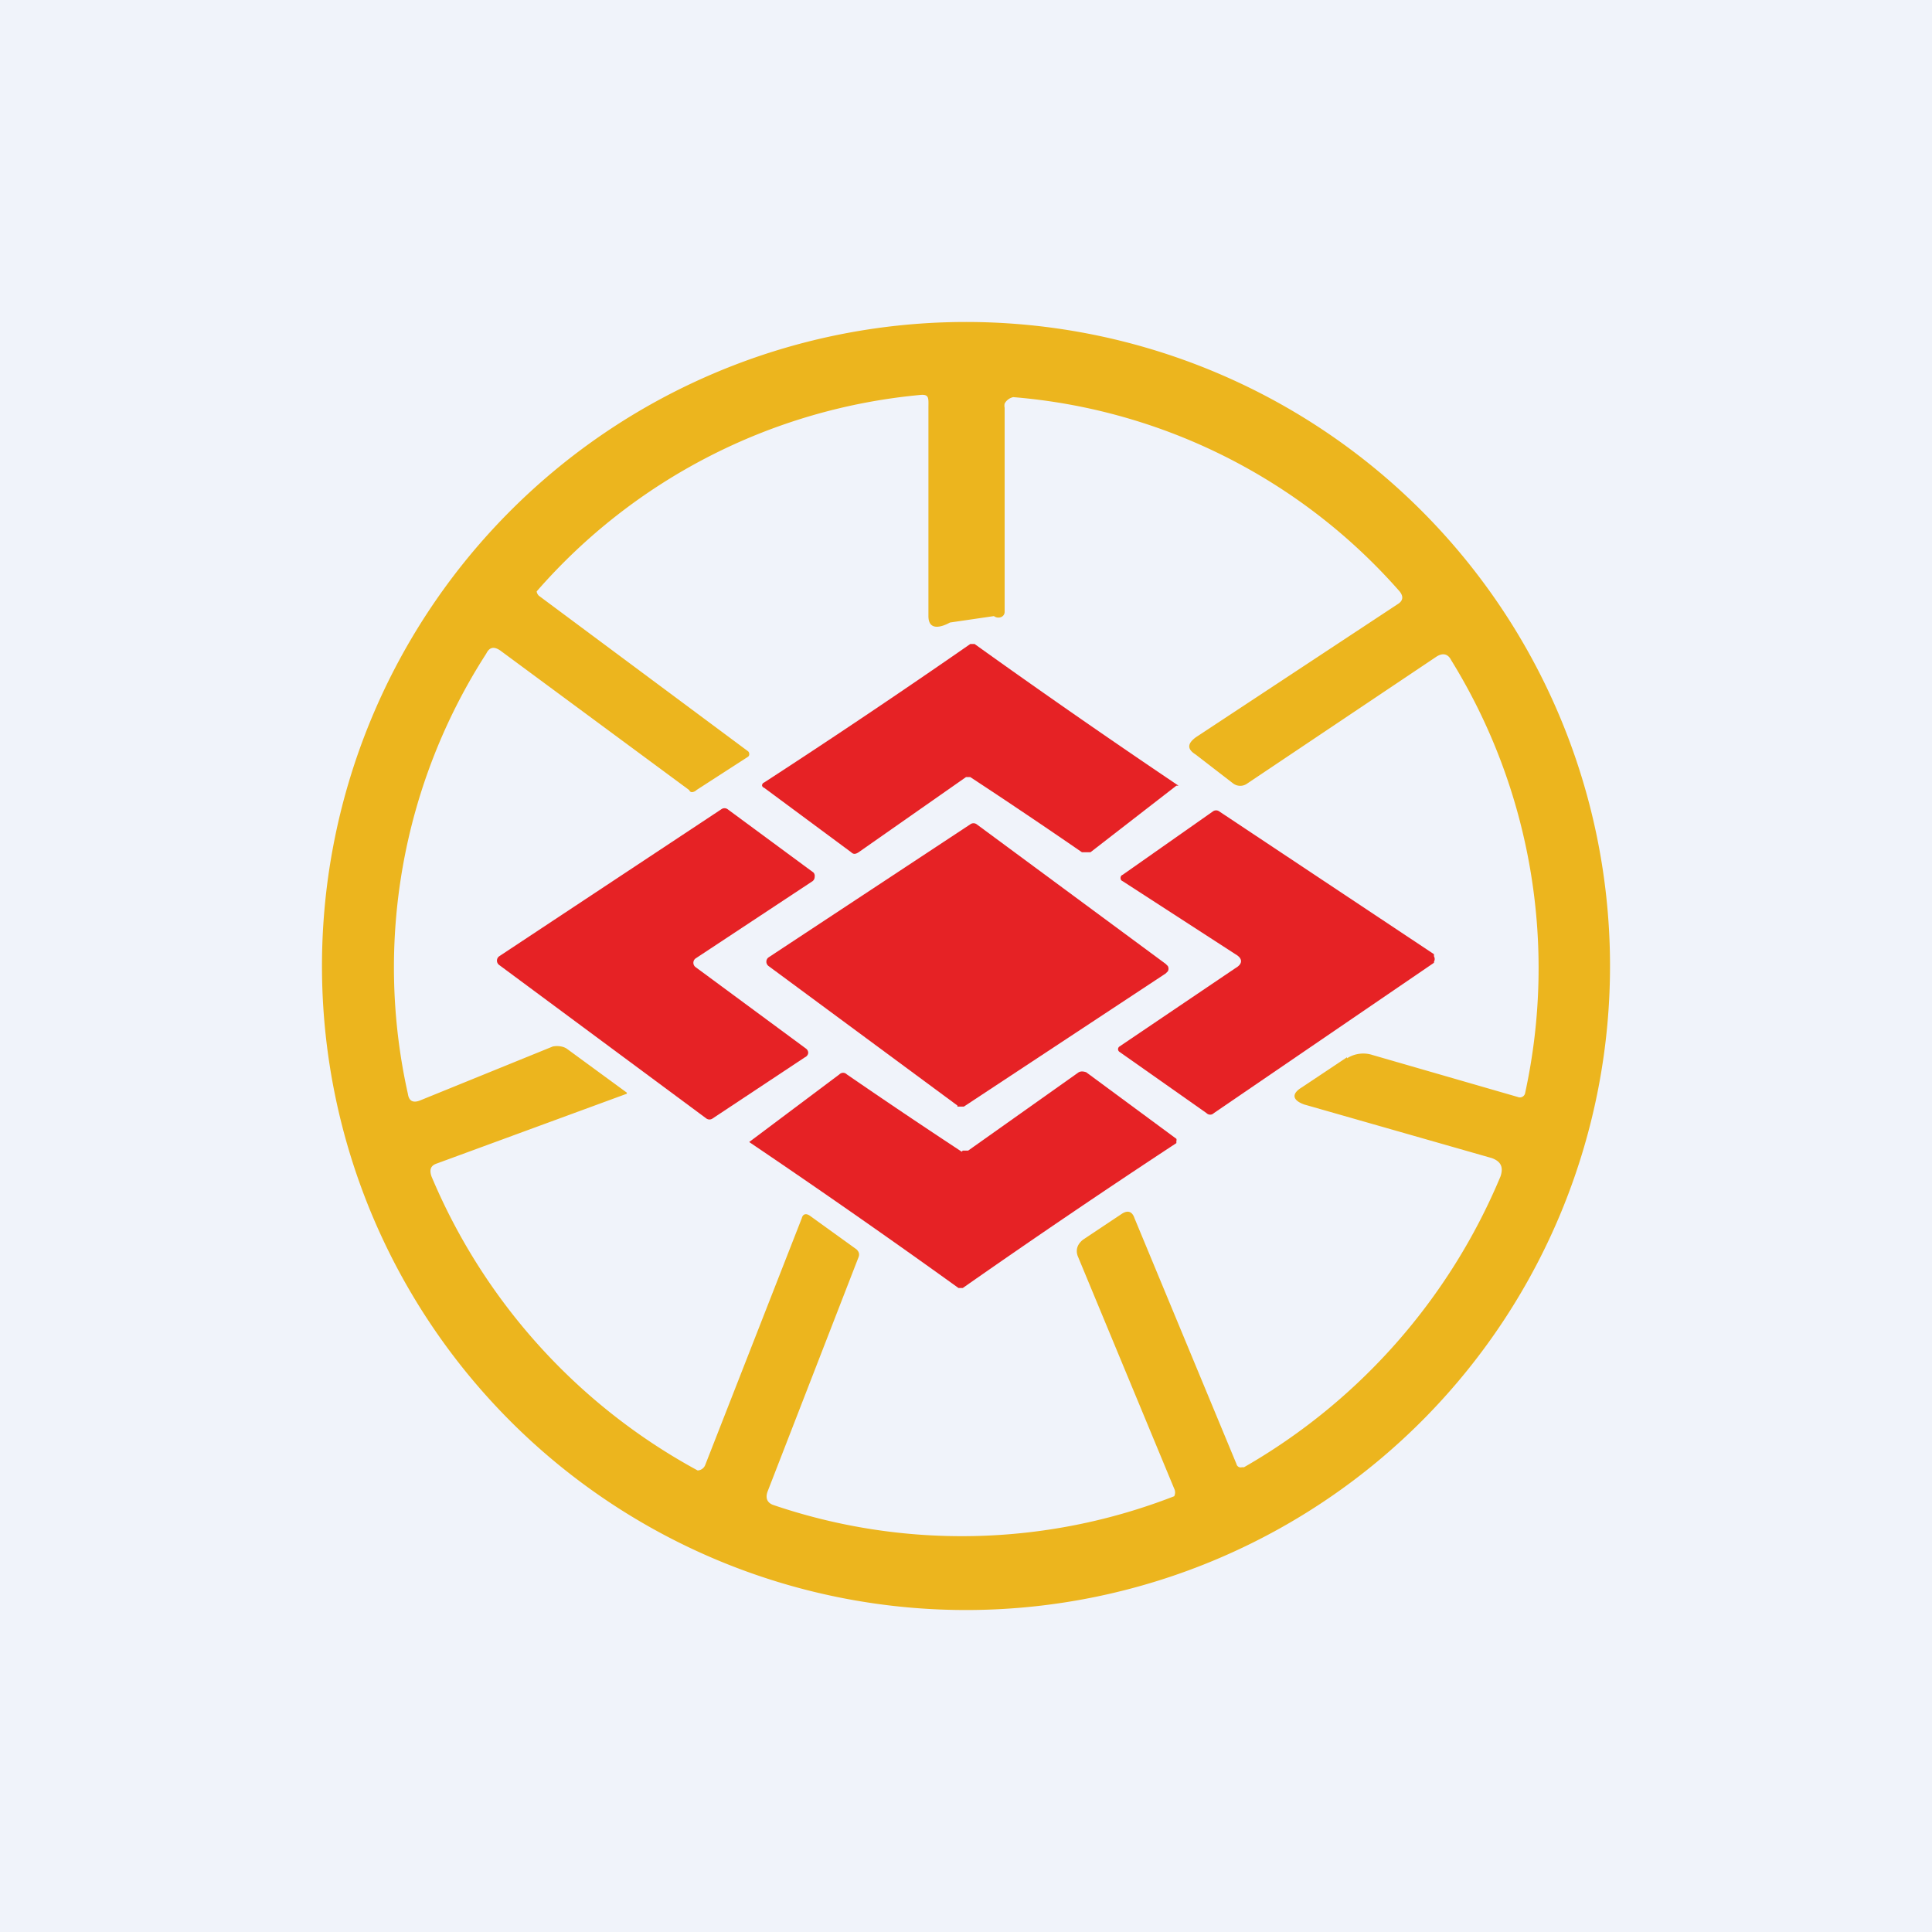 <!-- by TradingView --><svg width="18" height="18" viewBox="0 0 18 18" xmlns="http://www.w3.org/2000/svg"><path fill="#F0F3FA" d="M0 0h18v18H0z"/><path d="M9.05 15a6 6 0 1 1-.1-12 6 6 0 0 1 .1 12Zm3.5-5.14a.28.28 0 0 1 .24-.03l1.35.39a.05.05 0 0 0 .07-.04 5.46 5.46 0 0 0-.69-4.03c-.03-.06-.08-.07-.14-.03L11.62 7.3a.11.11 0 0 1-.13 0l-.35-.27c-.08-.05-.08-.1 0-.16l1.88-1.24c.05-.03.06-.07.02-.12a5.37 5.37 0 0 0-3.6-1.81.12.12 0 0 0-.08.06.1.1 0 0 0 0 .04v1.9c0 .05-.06.07-.1.04l-.41.06s-.2.12-.2-.06V3.8c0-.09.01-.13-.08-.12A5.4 5.4 0 0 0 5 5.51a.07.07 0 0 0 .02.04L6.97 7a.03.03 0 0 1 .01.02.03.03 0 0 1-.01.03l-.48.31a.07.07 0 0 1-.04.02c-.01 0-.02 0-.03-.02l-1.76-1.3c-.06-.04-.1-.03-.13.03a5.4 5.4 0 0 0-.73 4.1c.01.07.05.09.12.06l1.23-.5c.05-.01.1 0 .13.02l.56.41v.01l-1.77.65c-.06.02-.07.06-.05.12A5.57 5.57 0 0 0 6.5 13.7a.08.08 0 0 0 .07-.05l.9-2.3c.01-.04.04-.05.08-.02l.43.31c.02.02.03.04.02.07l-.85 2.19c-.02.06 0 .1.05.12a5.45 5.45 0 0 0 3.74-.08.08.08 0 0 0 0-.07l-.9-2.17c-.02-.06 0-.11.05-.15l.36-.24c.06-.04.1-.02.12.04l.95 2.29a.04.04 0 0 0 .05.03h.02a5.62 5.62 0 0 0 2.39-2.71c.03-.09 0-.14-.08-.17l-1.75-.5c-.11-.04-.12-.1-.02-.16l.42-.28Z" fill="#ECB51E"/><path d="M9.04 6h.04a79.86 79.86 0 0 0 1.9 1.32h-.02l-.8.62h-.08a57.26 57.26 0 0 0-1.04-.7H9l-1 .7c-.03.02-.05.02-.07 0l-.81-.6a.03.03 0 0 1-.02-.02.03.03 0 0 1 .02-.03A74.39 74.39 0 0 0 9.04 6ZM7.5 9.85l-.86.57a.05.05 0 0 1-.06 0L4.65 8.99a.05.05 0 0 1-.02-.04.05.05 0 0 1 .02-.04l2.07-1.37a.05.05 0 0 1 .06 0l.8.59a.05.05 0 0 1 .01.04.05.05 0 0 1-.02.04l-1.09.72a.05.05 0 0 0-.02.04.05.05 0 0 0 .02.04l1.03.76a.05.05 0 0 1 .02.04.05.05 0 0 1-.03.04ZM11.51 9.02c.07-.04.07-.09 0-.13l-1.05-.68a.03.03 0 0 1-.02-.03.03.03 0 0 1 .02-.03l.84-.59a.05.05 0 0 1 .06 0l2 1.33v.02a.05.05 0 0 1 0 .05v.01l-2.05 1.4c-.02.02-.05.02-.07 0l-.81-.57a.03.03 0 0 1 0-.05l1.08-.73Z" fill="#E62225"/><path d="M8.92 10.3 7.16 9a.05.05 0 0 1-.02-.04.05.05 0 0 1 .02-.04l1.88-1.24a.05.05 0 0 1 .06 0l1.76 1.3.02.02a.05.05 0 0 1 0 .05l-.02.02-1.88 1.24h-.06Z" fill="#E62225"/><path d="M8.97 10.72h.05l1.03-.73c.02-.01.04-.01.07 0l.84.62a.03.03 0 0 1 0 .02v.02A81.28 81.28 0 0 0 8.97 12h-.04a80.3 80.3 0 0 0-1.95-1.36l.84-.63c.02-.02.05-.02.07 0a61.14 61.14 0 0 0 1.07.72Z" fill="#E62225"/></svg>